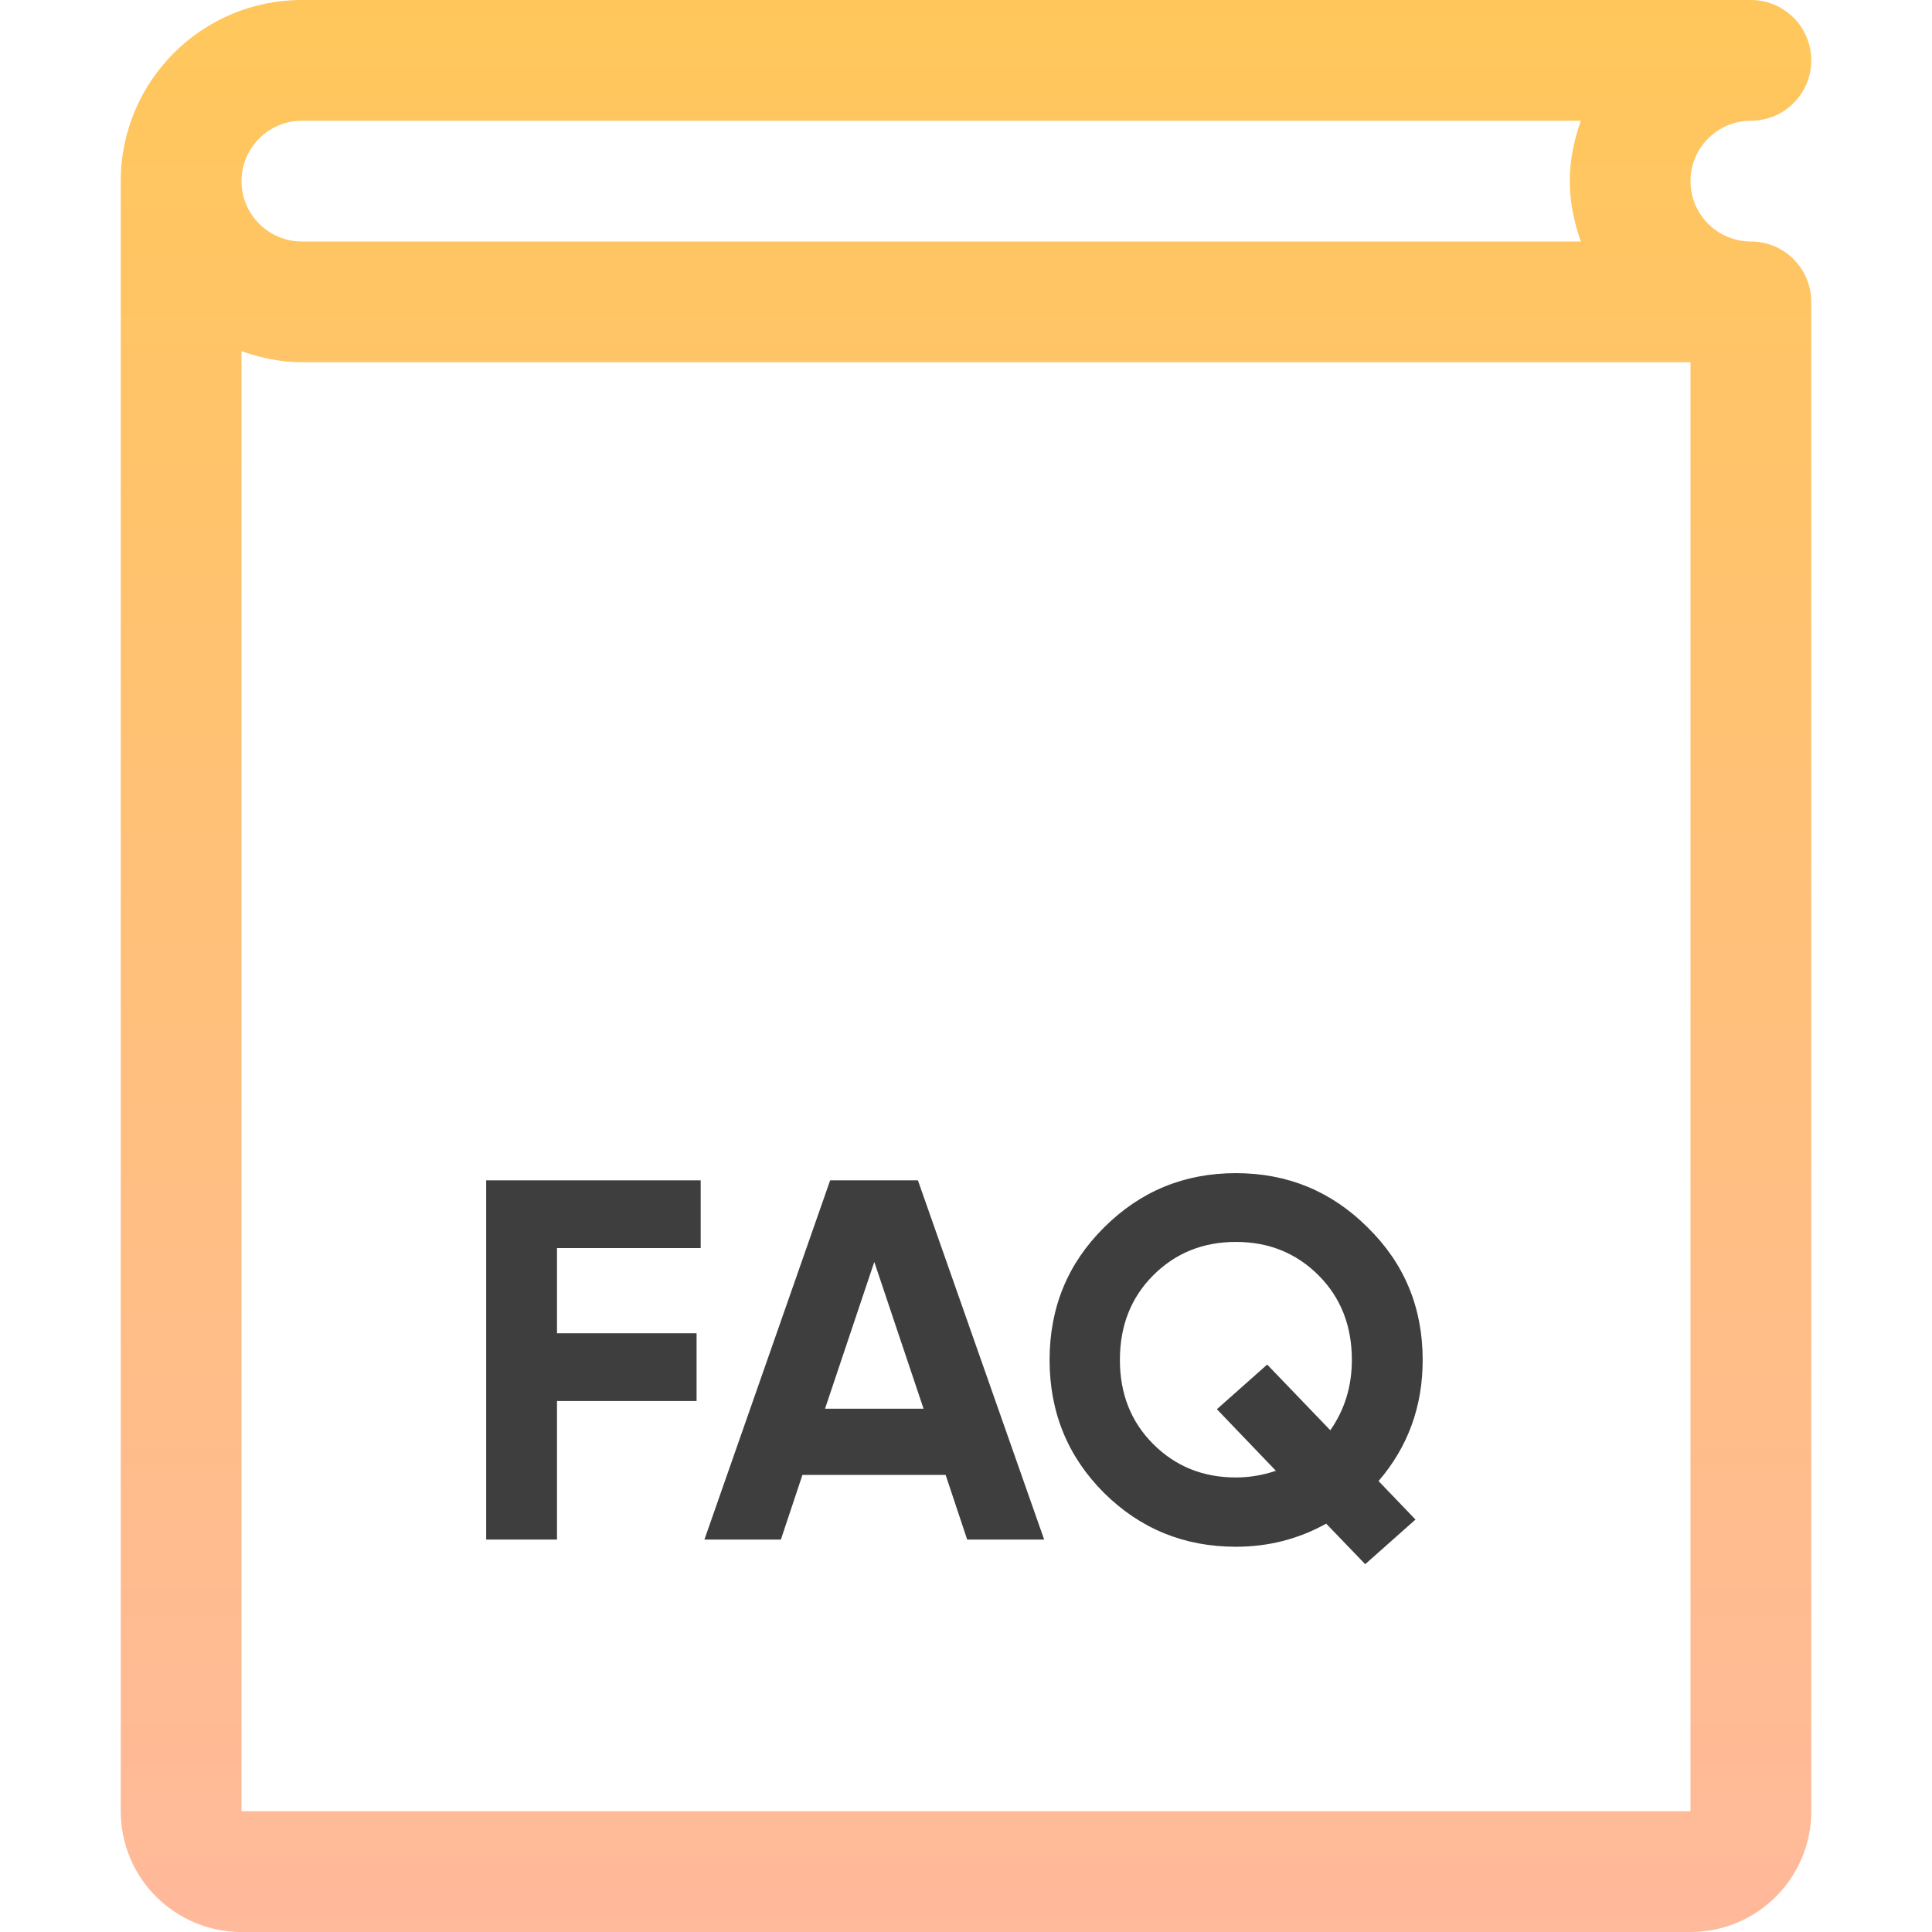 <svg width="64" height="64" viewBox="0 0 64 64" fill="none" xmlns="http://www.w3.org/2000/svg">
<g id="728913_book_bookmark_reading_learning_library_icon 1">
<g id="Group">
<g id="Group_2">
<path id="Vector" fill-rule="evenodd" clip-rule="evenodd" d="M58 8C56.895 8 56 7.106 56 6C56 4.894 56.895 4 58 4C59.105 4 60 3.106 60 2C60 0.894 59.105 0 58 0H10C6.688 0 4 2.686 4 6V60C4 62.209 5.789 64 8 64H56C58.211 64 60 62.209 60 60V10C60 8.895 59.105 8 58 8ZM56 60H8V11.633C8.629 11.855 9.297 12 10 12H20V8H10C8.899 8 8 7.104 8 6C8 4.896 8.899 4 10 4H52.367C52.145 4.629 52 5.295 52 6C52 6.705 52.145 7.371 52.367 8H20V12H56V60Z" fill="url(#paint0_linear_2588_4359)"/>
<g id="FAQ">
<path d="M23.211 41.344H18.451V44.166H23.075V46.41H18.451V51H16.105V39.1H23.211V41.344Z" fill="#3E3E3E"/>
<path d="M32.039 51L31.325 48.858H26.582L25.868 51H23.335L27.5 39.1H30.407L34.589 51H32.039ZM27.33 46.665H30.594L28.962 41.803L27.33 46.665Z" fill="#3E3E3E"/>
<path d="M47.128 45.05C47.128 46.592 46.641 47.929 45.666 49.062L46.89 50.337L45.224 51.816L43.932 50.473C43.014 50.983 42.017 51.238 40.94 51.238C39.229 51.238 37.772 50.643 36.571 49.453C35.37 48.252 34.769 46.784 34.769 45.05C34.769 43.316 35.37 41.854 36.571 40.664C37.772 39.463 39.229 38.862 40.94 38.862C42.651 38.862 44.108 39.463 45.309 40.664C46.522 41.854 47.128 43.316 47.128 45.05ZM40.94 48.943C41.382 48.943 41.824 48.87 42.266 48.722L40.311 46.682L41.977 45.203L44.068 47.379C44.544 46.699 44.782 45.923 44.782 45.05C44.782 43.917 44.414 42.982 43.677 42.245C42.94 41.509 42.028 41.14 40.94 41.14C39.852 41.14 38.94 41.509 38.203 42.245C37.466 42.982 37.098 43.917 37.098 45.05C37.098 46.172 37.466 47.102 38.203 47.838C38.94 48.575 39.852 48.943 40.94 48.943Z" fill="#3E3E3E"/>
</g>
</g>
</g>
</g>
<defs>
<linearGradient id="paint0_linear_2588_4359" x1="32" y1="0" x2="32" y2="64" gradientUnits="userSpaceOnUse">
<stop stop-color="#FFC75B"/>
<stop offset="1" stop-color="#FFB99B"/>
</linearGradient>
</defs>
</svg>
